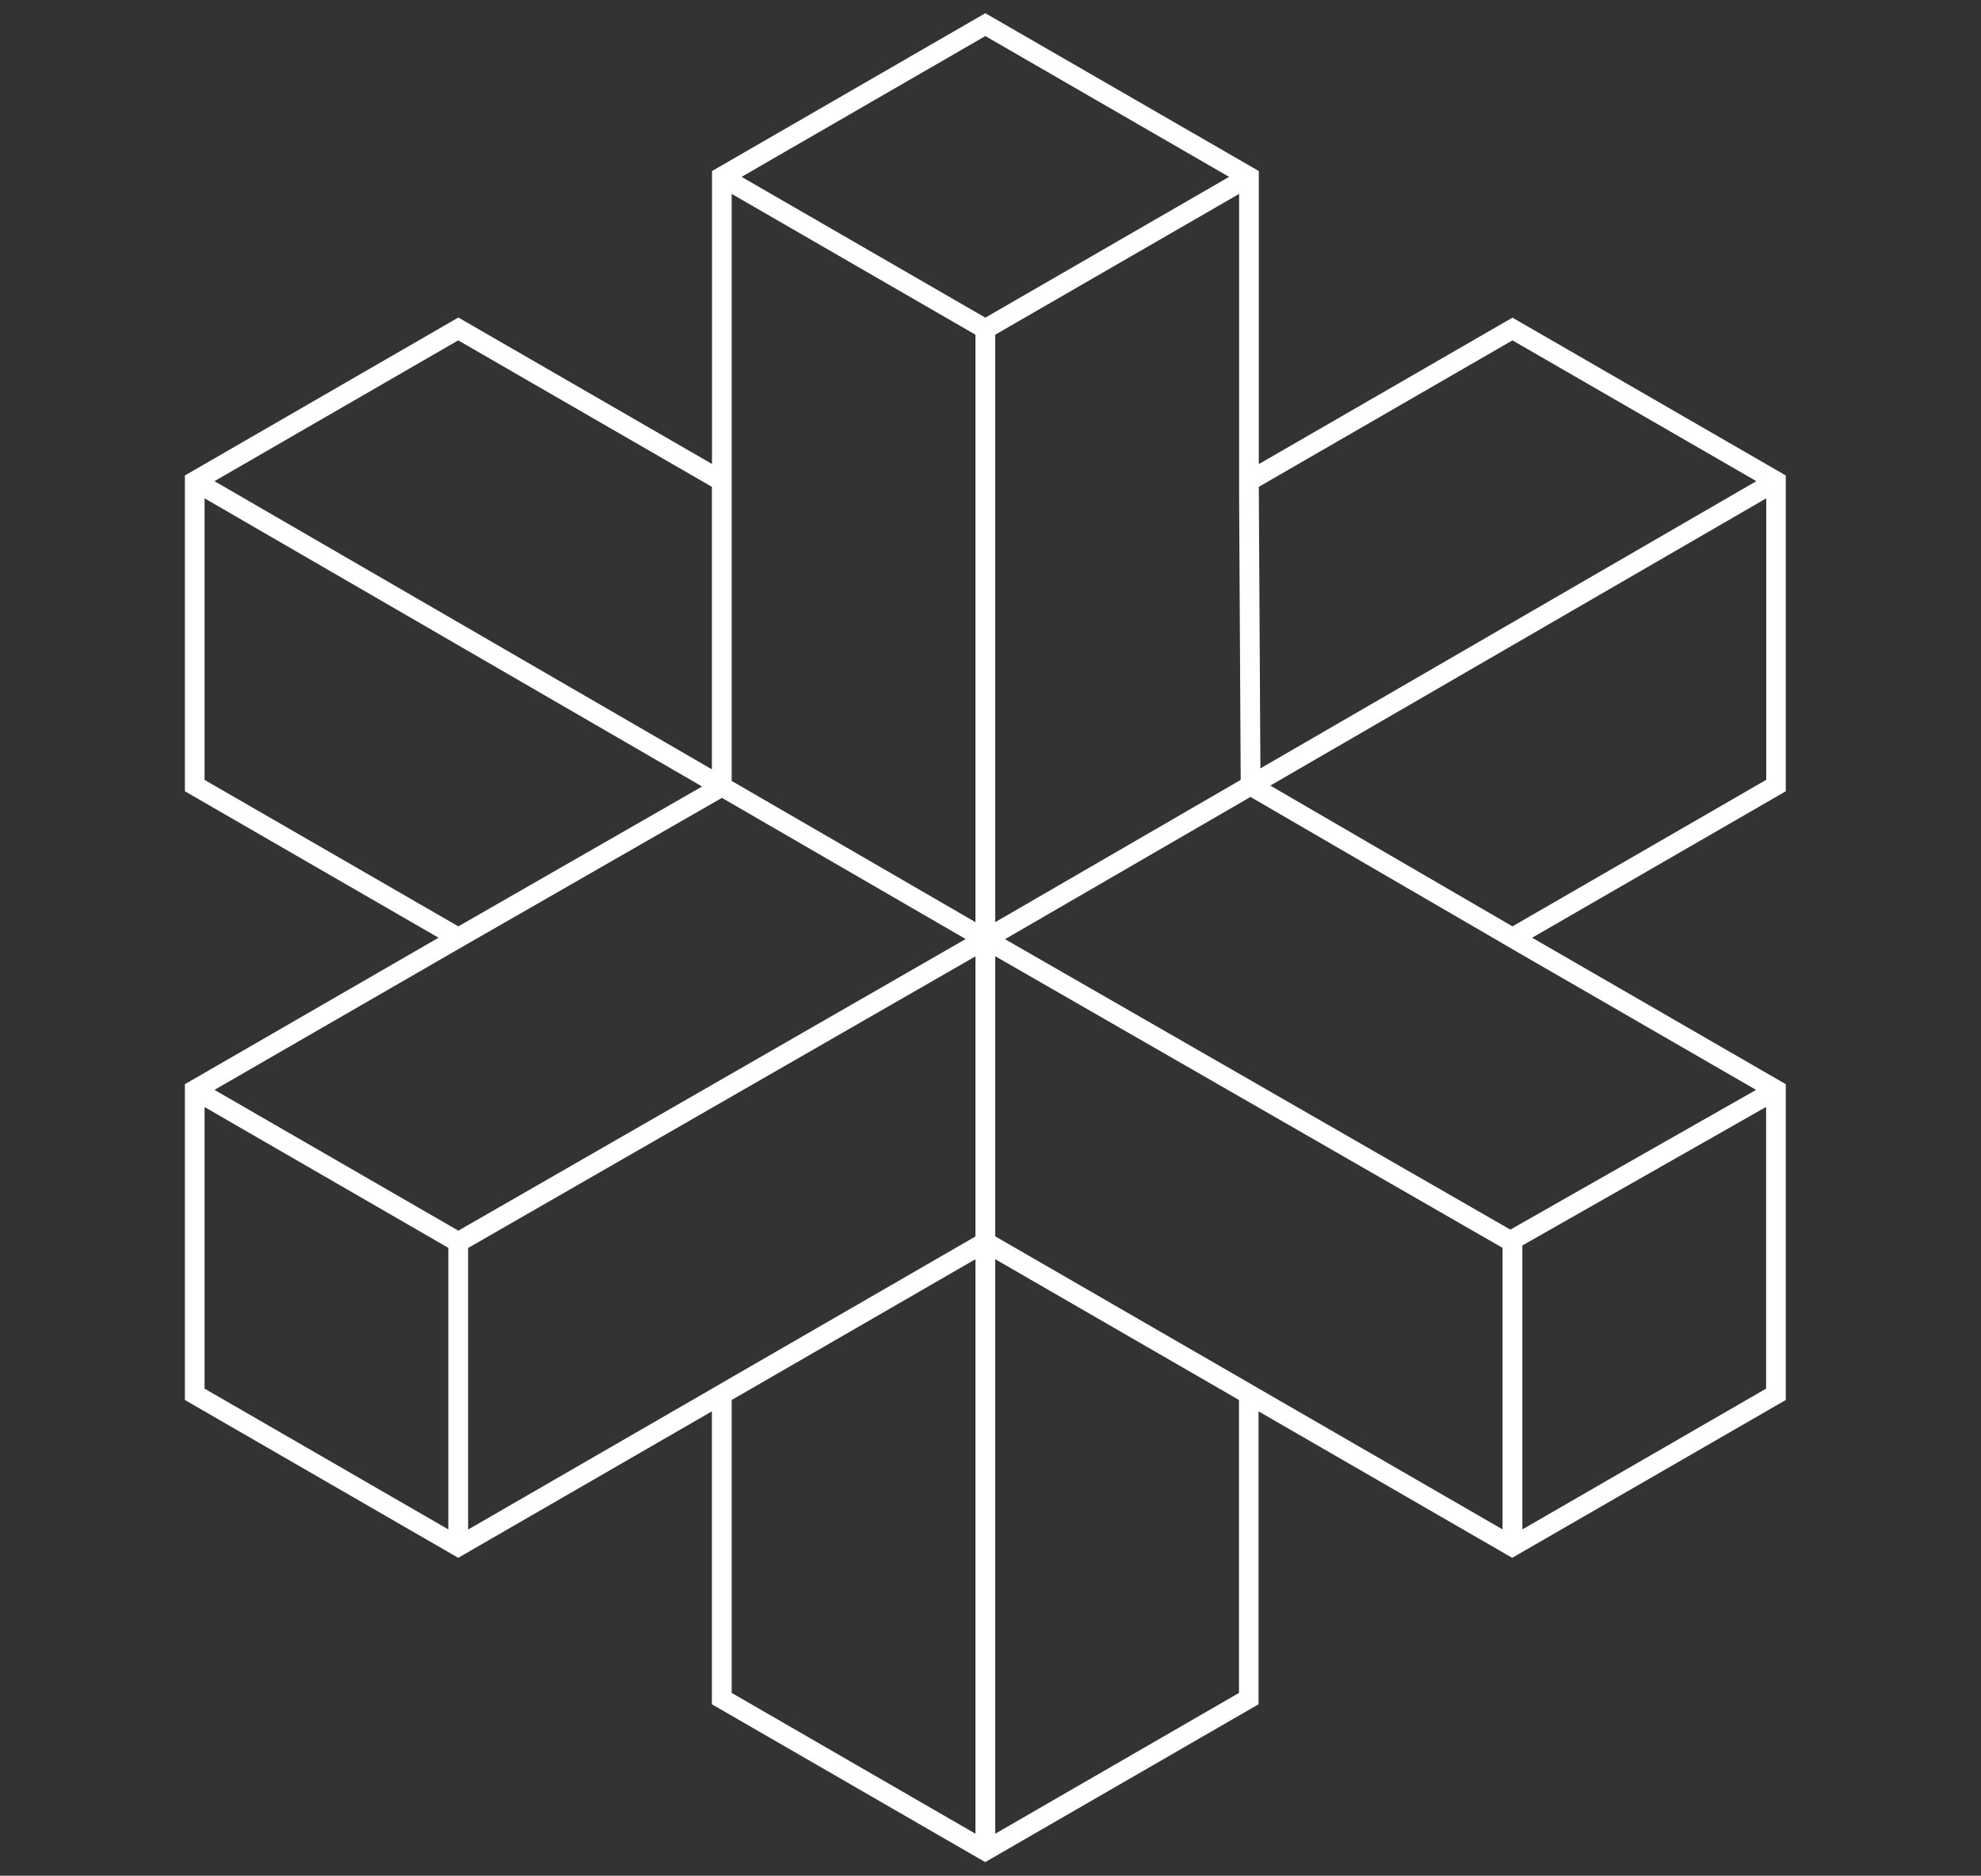 <svg width="150" height="142" viewBox="0 0 150 142" fill="none" xmlns="http://www.w3.org/2000/svg">
<rect x="0" y="0" width="150" height="142" fill="#333333" stroke="none"/>
<g clip-path="url(#clip0_4575_49)">
<path d="M135.219 35.995L114.522 24.047L95.316 35.135V12.949L74.609 1L53.913 12.949V35.125L34.706 24.037L14 35.995V59.901L33.207 70.989L14 82.078V105.984L34.696 117.932L53.903 106.844V129.02L74.599 140.968L95.296 129.02V106.844L114.502 117.932L135.219 105.984V82.078L116.012 70.989L135.219 59.901V35.995ZM114.522 25.767L132.989 36.425L95.436 58.171L95.316 36.855L114.522 25.767ZM93.826 37.715L93.946 59.041L75.359 69.81V25.337L93.826 14.678V37.715ZM55.403 14.678L73.86 25.337V69.81L55.403 59.121V14.678ZM34.696 25.767L53.903 36.855V58.241L16.24 36.425L34.696 25.767ZM15.49 59.041V37.725L53.163 59.541L34.706 70.129L15.49 59.041ZM15.49 105.124V83.807L33.947 94.466V115.782L15.49 105.124ZM16.24 82.508L35.076 71.639L54.663 60.401L73.12 71.089L34.706 93.166L16.24 82.508ZM73.86 138.819L55.403 128.16V105.984L73.86 95.326V138.819ZM55.403 104.264L54.283 104.914L35.446 115.792V94.476L73.86 72.399V93.606L55.403 104.264ZM74.609 24.047L56.153 13.389L74.609 2.73L93.066 13.389L74.609 24.047ZM93.816 128.16L75.359 138.819V95.326L93.816 105.984V128.16ZM113.773 115.782L94.936 104.904L93.816 104.254L75.359 93.596V72.389L113.773 94.466V115.782ZM133.729 105.124L115.272 115.782V94.286L133.729 83.797V105.124ZM132.969 82.508L114.362 93.086L76.099 71.099L94.686 60.331L113.033 70.989L113.653 71.349L114.023 71.569L114.142 71.639L132.969 82.508ZM133.729 59.041L114.522 70.129L96.186 59.471L133.739 37.725V59.041H133.729Z" fill="white"/>
</g>
<defs>
<clipPath id="clip0_4575_49">
<rect width="121.219" height="139.969" fill="white" transform="translate(14 1)"/>
</clipPath>
</defs>
</svg>
